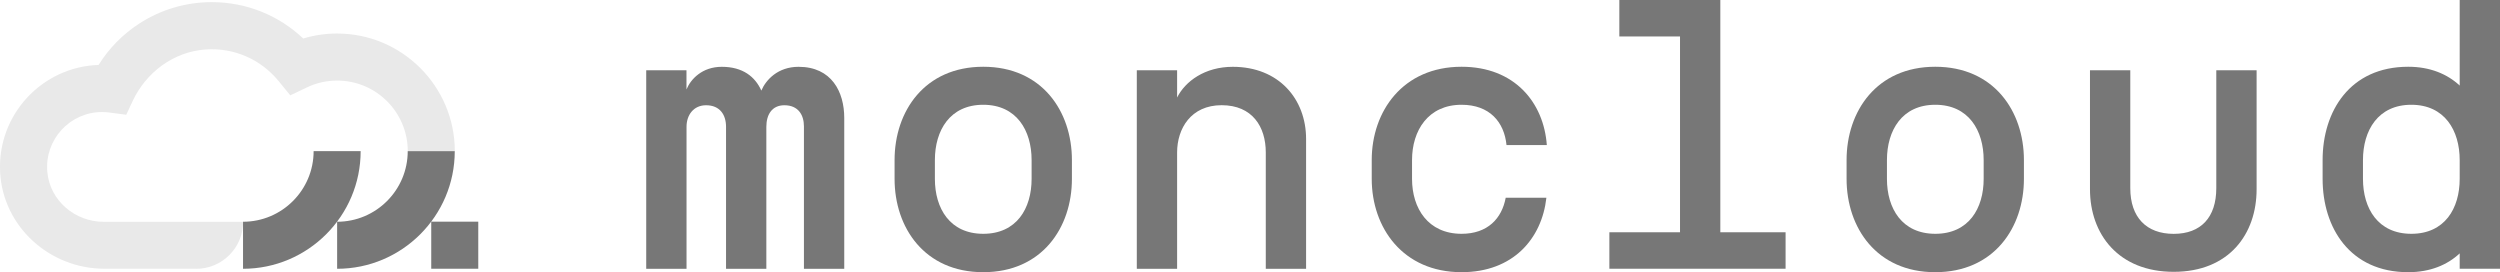 <?xml version="1.0" encoding="UTF-8"?>
<svg id="_Слой_2" data-name="Слой 2" xmlns="http://www.w3.org/2000/svg" viewBox="0 0 468.88 51.05">
  <defs>
    <style>
      .cls-1 {
        fill: #777;
      }

      .cls-2 {
        fill: #c8c8c8;
        opacity: .4;
      }
    </style>
  </defs>
  <g id="Layer_1" data-name="Layer 1">
    <g>
      <g>
        <path class="cls-1" d="M121.19,13.18h7.56v3.6c.79-1.94,2.95-4.25,6.62-4.25,3.96,0,6.26,1.87,7.42,4.46.86-2.02,3.1-4.46,6.98-4.46,6.19,0,8.57,4.68,8.57,9.58v28.3h-7.56v-26.71c0-2.16-1.08-3.96-3.67-3.96-2.3,0-3.38,1.73-3.38,4.03v26.64h-7.56v-26.64c0-2.23-1.15-4.03-3.74-4.03-2.38,0-3.67,1.87-3.67,4.03v26.64h-7.56V13.18Z"/>
        <path class="cls-1" d="M167.78,33.55v-3.53c0-9.14,5.62-17.5,16.63-17.5s16.63,8.35,16.63,17.5v3.53c0,9.15-5.62,17.5-16.63,17.5s-16.63-8.35-16.63-17.5ZM184.41,43.85c6.26,0,9.07-4.75,9.07-10.3v-3.53c0-5.54-2.81-10.37-9.07-10.37s-9.07,4.82-9.07,10.37v3.53c0,5.54,2.81,10.3,9.07,10.3Z"/>
        <path class="cls-1" d="M213.21,13.18h7.56v5.11c1.51-3.02,5.18-5.76,10.44-5.76,8.64,0,13.75,6.05,13.75,13.54v24.34h-7.56v-21.82c0-4.82-2.52-8.86-8.28-8.86s-8.35,4.39-8.35,8.86v21.82h-7.56V13.18Z"/>
        <path class="cls-1" d="M257.27,33.55v-3.53c0-9.14,5.83-17.5,16.85-17.5,9.94,0,15.41,6.7,15.99,14.69h-7.56c-.43-4.32-3.17-7.56-8.43-7.56-6.26,0-9.29,4.82-9.29,10.37v3.53c0,5.54,3.02,10.3,9.29,10.3,4.9,0,7.56-2.88,8.28-6.77h7.63c-.86,7.7-6.26,13.97-15.91,13.97-11.02,0-16.85-8.35-16.85-17.5Z"/>
        <path class="cls-1" d="M301.84,43.56h13.25V6.84h-11.38V0h18.94v43.56h12.24v6.84h-33.05v-6.84Z"/>
        <path class="cls-1" d="M346.33,33.55v-3.53c0-9.14,5.62-17.5,16.63-17.5s16.63,8.35,16.63,17.5v3.53c0,9.15-5.62,17.5-16.63,17.5s-16.63-8.35-16.63-17.5ZM362.97,43.85c6.26,0,9.07-4.75,9.07-10.3v-3.53c0-5.54-2.81-10.37-9.07-10.37s-9.07,4.82-9.07,10.37v3.53c0,5.54,2.81,10.3,9.07,10.3Z"/>
        <path class="cls-1" d="M391.98,35.5V13.18h7.56v22.11c0,5.47,3.02,8.57,8.14,8.57s7.99-3.1,7.99-8.57V13.18h7.56v22.32c0,8.42-5.19,15.48-15.55,15.48s-15.7-7.06-15.7-15.48Z"/>
        <path class="cls-1" d="M435.61,33.55v-3.53c0-9.14,5.11-17.5,16.06-17.5,4.1,0,7.34,1.37,9.65,3.53V0h7.56v50.4h-7.56v-2.88c-2.3,2.16-5.54,3.53-9.65,3.53-10.95,0-16.06-8.35-16.06-17.5ZM452.25,43.85c6.26,0,9.07-4.75,9.07-10.3v-3.53c0-5.54-2.81-10.37-9.07-10.37s-9.07,4.82-9.07,10.37v3.53c0,5.54,2.81,10.3,9.07,10.3Z"/>
      </g>
      <path class="cls-1" d="M76.47,28.35c0,7.3-5.94,13.24-13.24,13.24v8.82c12.16,0,22.06-9.9,22.06-22.06h-8.82ZM58.82,28.35c0,7.3-5.94,13.24-13.24,13.24v8.82c12.16,0,22.06-9.9,22.06-22.06h-8.82ZM80.88,41.58v8.82h8.82v-8.82h-8.82Z"/>
      <path class="cls-2" d="M36.76,50.4h-17.19c-10.26,0-19.04-7.9-19.55-18.15C-.51,21.49,7.92,12.52,18.49,12.18c1.93-3.1,4.52-5.74,7.61-7.75C30.15,1.8,34.86.4,39.71.4c6.45,0,12.54,2.45,17.16,6.82,2.05-.62,4.19-.93,6.37-.93,12.16,0,22.06,9.9,22.06,22.06h-8.82c0-7.3-5.94-13.24-13.24-13.24-1.99,0-3.89.43-5.67,1.28l-3.13,1.49-2.19-2.68c-3.34-4.09-8.4-6.3-13.71-5.92-5.96.42-11.14,4.27-13.67,9.69l-1.19,2.55-3.2-.42c-.47-.06-.92-.09-1.35-.09-6,0-10.82,5.17-10.25,11.29.5,5.33,5.19,9.3,10.55,9.3h26.17s0,0,0,0c0,4.87-3.95,8.82-8.82,8.82Z"/>
    </g>
  </g>
</svg>